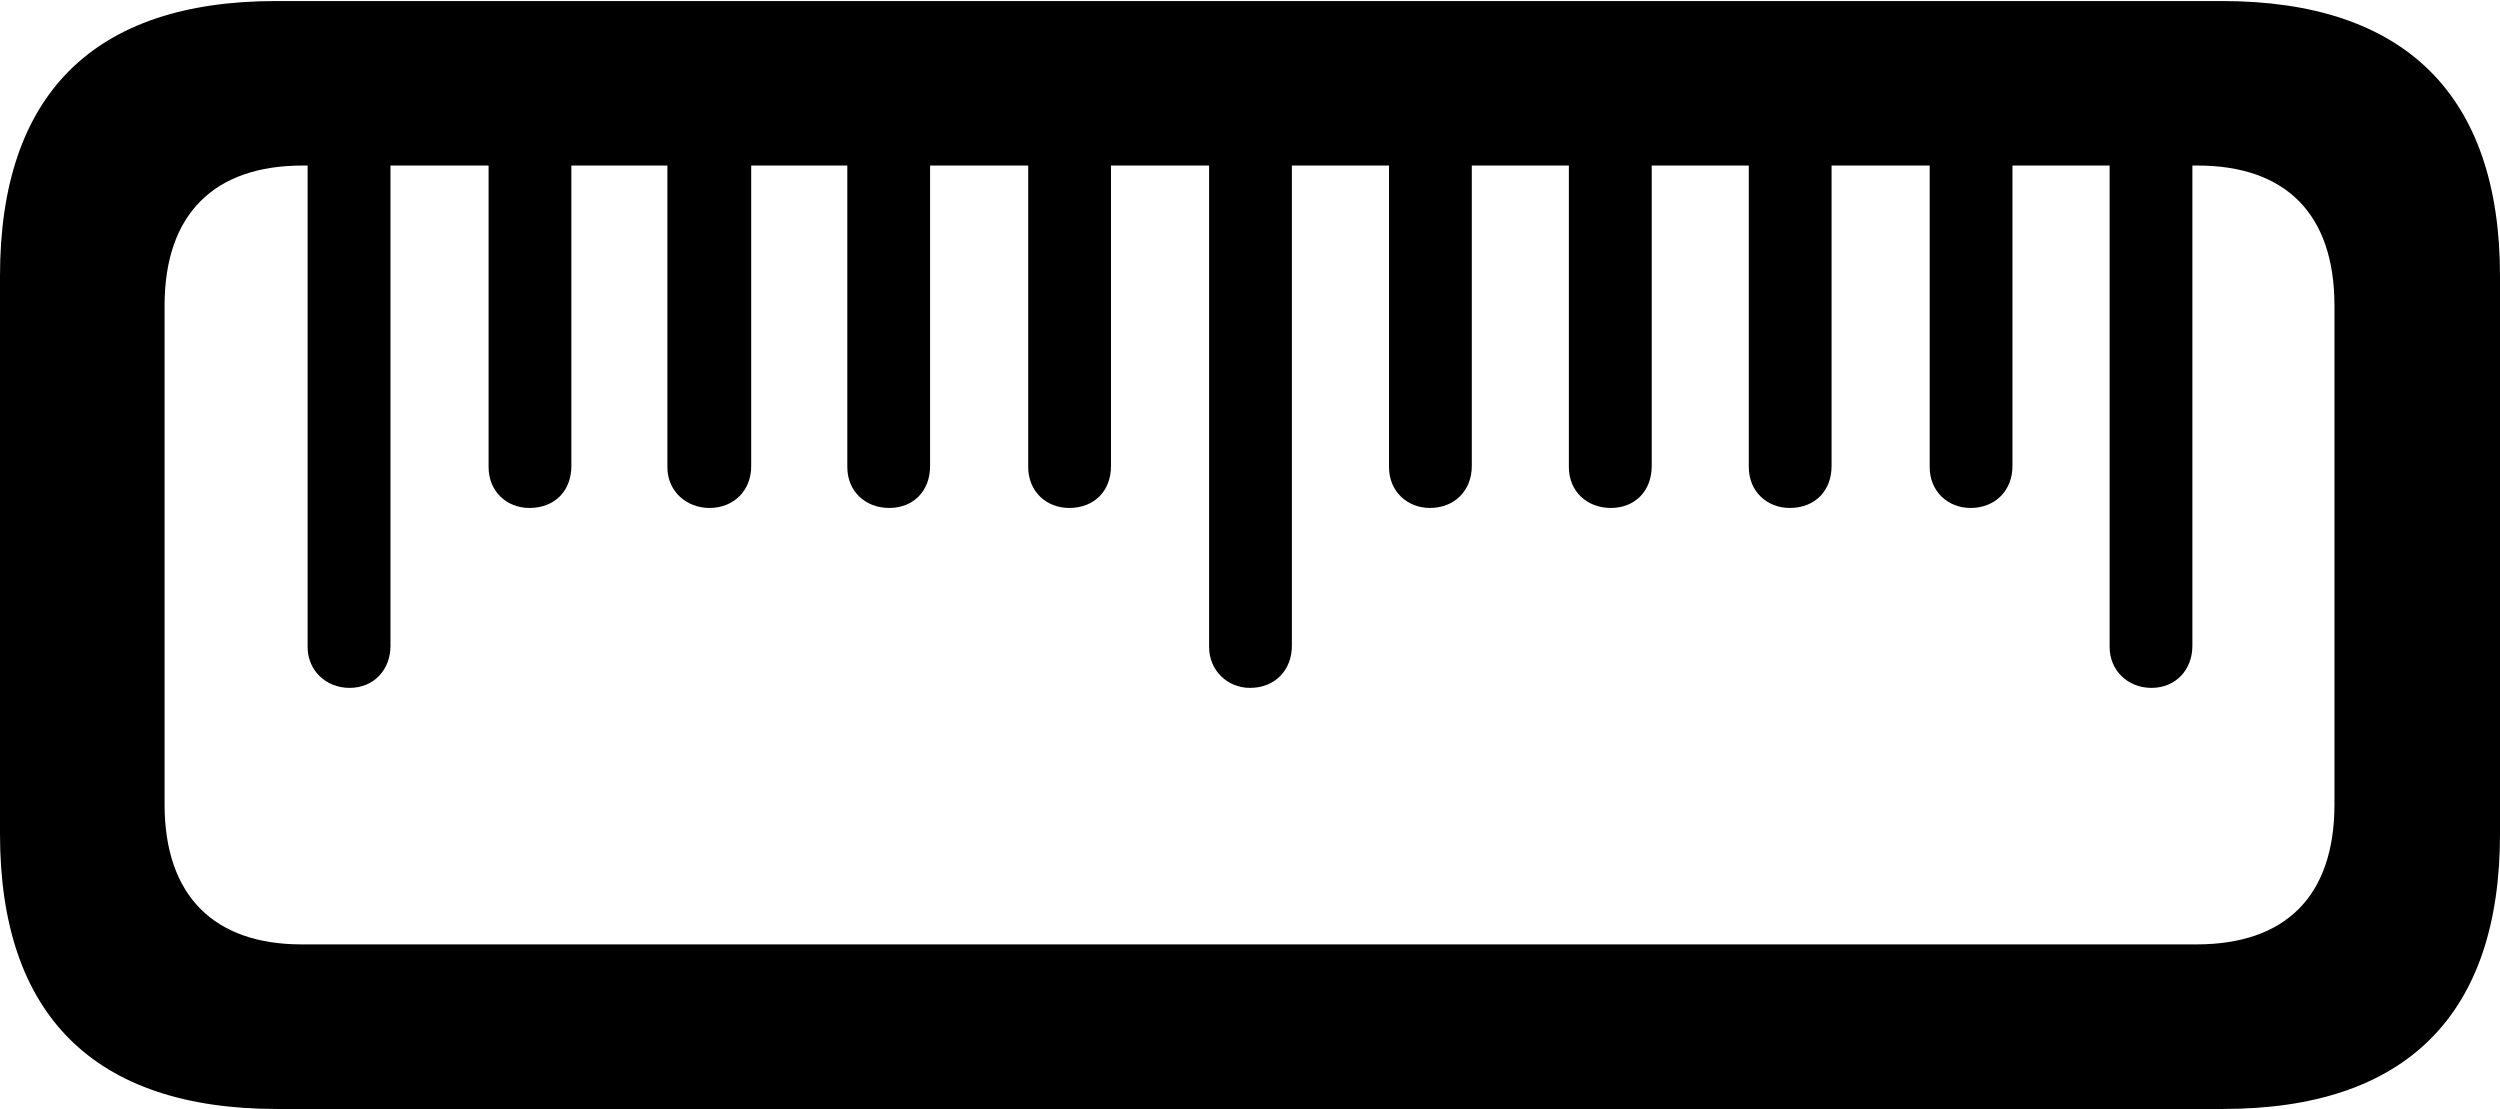 <?xml version="1.0" encoding="UTF-8"?>

<!--
  - Copyright (c) 2023-2024. Compose Cupertino project and open source contributors.
  - Copyright (c) 2025. Scott Lanoue.
  -
  - Licensed under the Apache License, Version 2.0 (the "License");
  - you may not use this file except in compliance with the License.
  - You may obtain a copy of the License at
  -
  -     http://www.apache.org/licenses/LICENSE-2.0
  -
  - Unless required by applicable law or agreed to in writing, software
  - distributed under the License is distributed on an "AS IS" BASIS,
  - WITHOUT WARRANTIES OR CONDITIONS OF ANY KIND, either express or implied.
  - See the License for the specific language governing permissions and
  - limitations under the License.
  -->

<svg version="1.1" xmlns="http://www.w3.org/2000/svg" xmlns:xlink="http://www.w3.org/1999/xlink" width="28.664" height="12.715">
  <path d="M28.664 3.164C28.664 1.09 27.574 0.012 25.477 0.012L3.164 0.012C1.066 0.012 0 1.09 0 3.164L0 9.562C0 11.637 1.078 12.715 3.176 12.715L25.488 12.715C27.586 12.715 28.664 11.637 28.664 9.562ZM26.766 3.504L26.766 9.223C26.766 10.277 26.203 10.828 25.184 10.828L3.457 10.828C2.461 10.828 1.887 10.277 1.887 9.223L1.887 3.504C1.887 2.449 2.461 1.898 3.469 1.898L25.195 1.898C26.203 1.898 26.766 2.449 26.766 3.504ZM4.477 1.242L3.527 1.242L3.527 7.418C3.527 7.688 3.738 7.887 4.008 7.887C4.289 7.887 4.477 7.676 4.477 7.406ZM6.551 1.242L5.602 1.242L5.602 5.355C5.602 5.637 5.812 5.824 6.07 5.824C6.363 5.824 6.551 5.625 6.551 5.344ZM8.613 1.242L7.652 1.242L7.652 5.355C7.652 5.637 7.875 5.824 8.133 5.824C8.414 5.824 8.613 5.625 8.613 5.344ZM10.664 1.242L9.715 1.242L9.715 5.355C9.715 5.637 9.926 5.824 10.195 5.824C10.477 5.824 10.664 5.625 10.664 5.344ZM12.738 1.242L11.789 1.242L11.789 5.355C11.789 5.637 12 5.824 12.258 5.824C12.551 5.824 12.738 5.625 12.738 5.344ZM14.812 1.242L13.863 1.242L13.863 7.418C13.863 7.688 14.074 7.887 14.332 7.887C14.625 7.887 14.812 7.676 14.812 7.406ZM16.875 1.242L15.926 1.242L15.926 5.355C15.926 5.637 16.137 5.824 16.395 5.824C16.676 5.824 16.875 5.625 16.875 5.344ZM18.938 1.242L17.988 1.242L17.988 5.355C17.988 5.637 18.199 5.824 18.469 5.824C18.75 5.824 18.938 5.625 18.938 5.344ZM21 1.242L20.051 1.242L20.051 5.355C20.051 5.637 20.262 5.824 20.52 5.824C20.812 5.824 21 5.625 21 5.344ZM23.074 1.242L22.125 1.242L22.125 5.355C22.125 5.637 22.336 5.824 22.594 5.824C22.875 5.824 23.074 5.625 23.074 5.344ZM25.137 1.242L24.188 1.242L24.188 7.418C24.188 7.688 24.398 7.887 24.668 7.887C24.949 7.887 25.137 7.676 25.137 7.406Z" fill="#000000"/>
</svg>
